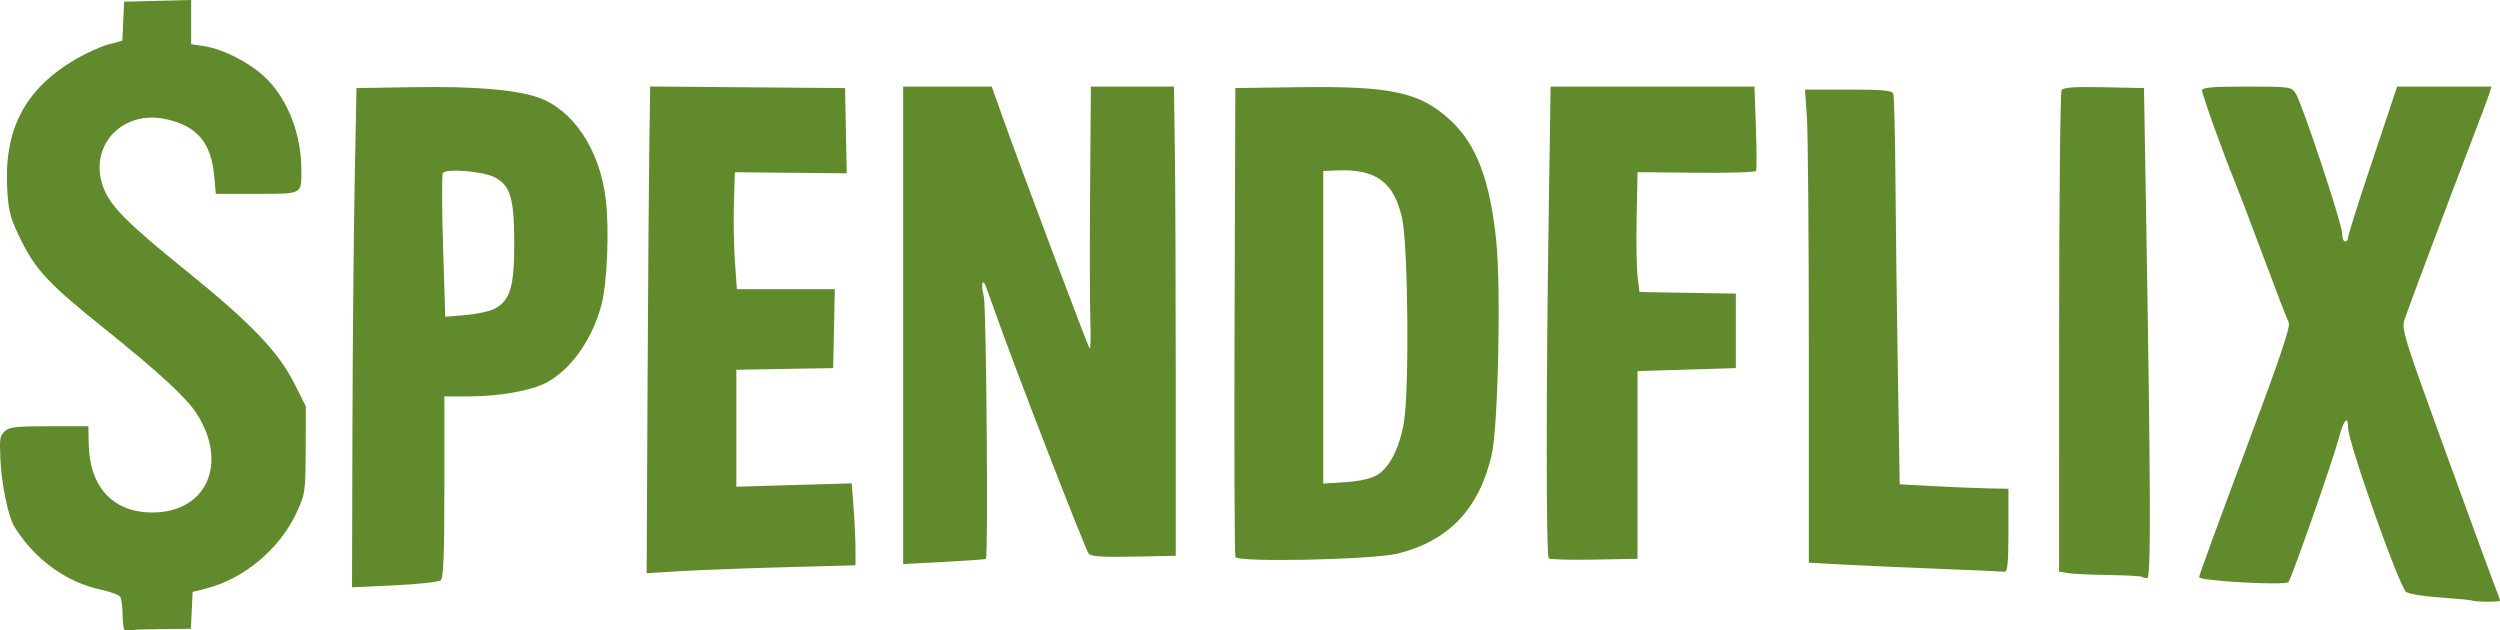 <?xml version="1.0" encoding="UTF-8" standalone="no"?>
<!-- Created with Inkscape (http://www.inkscape.org/) -->

<svg
   version="1.1"
   id="svg1"
   width="839.161"
   height="211.629"
   viewBox="0 0 839.161 211.629"
   xmlns="http://www.w3.org/2000/svg"
   xmlns:svg="http://www.w3.org/2000/svg">
  <defs
     id="defs1" />
  <g
     id="g1"
     transform="translate(-93.839,-393.935)">
    <path
       style="fill:#618a2d;fill-opacity:1"
       d="m 135.568,605.235 c -0.312,-0.312 -0.575,-2.631 -0.583,-5.152 -0.008,-2.521 -0.363,-5.13 -0.787,-5.798 -0.425,-0.668 -3.23,-1.73 -6.235,-2.36 -11.819,-2.477 -22.386,-10.126 -29.327,-21.23 C 96.623,567.477 94.272,556.056 93.963,548 c -0.279,-7.266 -0.222,-7.598 1.609,-9.429 1.27,-1.27 4.101,-1.571 14.75,-1.569 l 13.179,0.002 0.104,5.791 c 0.263,14.642 8.133,23.161 21.396,23.161 18.194,0 25.565,-16.464 14.854,-33.178 -3.458,-5.396 -12.73,-13.934 -31.252,-28.78 -18.169,-14.563 -22.698,-19.369 -27.631,-29.324 -3.62,-7.306 -4.246,-9.548 -4.686,-16.803 C 95.051,437.531 102.045,424.007 119,413.955 c 3.575,-2.12 8.619,-4.415 11.209,-5.101 l 4.709,-1.247 0.291,-6.554 L 135.5,394.5 146.75,394.217 158,393.935 v 7.419 7.419 l 4.318,0.648 c 6.755,1.013 16.2,6.008 21.336,11.284 C 190.714,427.957 195,439.389 195,450.967 195,459.289 195.539,459 180.032,459 h -13.754 l -0.541,-5.968 c -1.016,-11.199 -5.695,-16.761 -16.054,-19.079 -14.843,-3.322 -26.296,9.029 -21.177,22.839 2.353,6.348 7.907,11.937 27.995,28.17 21.432,17.319 30.692,26.951 36,37.447 l 4,7.908 -0.063,14.643 c -0.061,14.261 -0.145,14.818 -3.201,21.35 -5.591,11.948 -17.585,21.952 -30.147,25.146 l -4.588,1.167 -0.298,6.188 -0.298,6.188 -9.202,0.076 c -5.061,0.042 -9.959,0.223 -10.884,0.402 -0.925,0.179 -1.938,0.069 -2.25,-0.243 z M 923.5,595.493 c -0.55,-0.192 -5.356,-0.646 -10.679,-1.009 -5.324,-0.363 -10.413,-1.197 -11.31,-1.853 C 899.158,590.911 882,542.378 882,537.443 c 0,-4.377 -1.499,-2.579 -3.176,3.807 -1.897,7.224 -15.783,46.85 -16.845,48.067 -1.065,1.221 -29.979,-0.385 -29.979,-1.665 0,-0.582 6.978,-19.666 15.507,-42.408 11.645,-31.053 15.273,-41.786 14.568,-43.104 -0.516,-0.965 -4.367,-10.953 -8.557,-22.197 -4.19,-11.243 -8.494,-22.548 -9.565,-25.121 C 840.408,446.303 833,425.677 833,424.327 833,423.283 836.198,423 847.977,423 c 14.438,0 15.029,0.081 16.42,2.25 2.188,3.412 15.603,43.798 15.603,46.973 0,1.528 0.45,2.777 1,2.777 0.55,0 0.984,-0.562 0.965,-1.25 -0.019,-0.688 3.688,-12.387 8.238,-26 L 898.475,423 h 15.83 15.83 l -0.683,2.25 c -0.376,1.238 -3.371,9.225 -6.656,17.75 -6.429,16.684 -19.797,52.281 -21.781,58 -1.157,3.334 -0.516,5.422 13.498,44 8.092,22.275 15.562,42.654 16.599,45.287 1.038,2.633 1.887,4.995 1.887,5.25 0,0.526 -7.972,0.489 -9.5,-0.044 z M 212.136,539.294 c 0.075,-28.487 0.412,-66.194 0.75,-83.794 l 0.614,-32 19,-0.302 c 20.407,-0.324 34.181,0.793 41.805,3.39 11.812,4.025 20.77,17.374 22.839,34.037 1.272,10.244 0.516,28.558 -1.481,35.875 -3.2,11.723 -10.38,21.717 -18.69,26.014 -4.929,2.549 -15.659,4.45 -25.224,4.469 L 243,527 v 30.378 c 0,23.108 -0.299,30.614 -1.25,31.367 -0.688,0.544 -7.662,1.294 -15.5,1.666 L 212,591.088 Z m 47.654,-41.685 c 5.282,-2.731 6.692,-7.409 6.666,-22.109 -0.027,-15.093 -1.296,-19.332 -6.611,-22.08 -3.867,-2 -16.362,-3.009 -17.355,-1.402 -0.363,0.588 -0.332,11.684 0.069,24.659 l 0.729,23.59 6.781,-0.569 c 3.73,-0.313 8.104,-1.253 9.721,-2.089 z m 553.101,89.949 c -0.243,-0.243 -5.447,-0.522 -11.565,-0.619 -6.118,-0.097 -12.294,-0.401 -13.724,-0.674 L 785,585.767 l 0.015,-80.133 c 0.008,-44.073 0.381,-80.71 0.828,-81.414 0.609,-0.96 4.168,-1.21 14.235,-1 L 813.5,423.5 l 0.641,38 c 1.629,96.631 1.735,126.5 0.446,126.5 -0.689,0 -1.452,-0.199 -1.695,-0.442 z M 311.196,524.406 c 0.167,-34.048 0.435,-70.8 0.595,-81.67 l 0.291,-19.764 32.709,0.264 L 377.5,423.5 l 0.278,14.307 0.278,14.307 -18.778,-0.184 -18.778,-0.184 -0.319,10.377 c -0.175,5.707 -0.021,14.54 0.343,19.627 l 0.662,9.25 h 16.436 16.436 l -0.279,13.25 -0.279,13.25 -16.25,0.275 -16.25,0.275 v 19.627 19.627 l 19.359,-0.561 19.359,-0.561 0.635,8.159 c 0.349,4.488 0.638,10.675 0.641,13.75 l 0.006,5.59 -23.75,0.648 c -13.062,0.357 -28.837,0.949 -35.054,1.316 l -11.304,0.667 z M 744.5,584.864 c -11.55,-0.455 -26.062,-1.105 -32.25,-1.444 L 701,582.803 v -70.248 c 0,-38.636 -0.292,-74.367 -0.65,-79.401 L 699.701,424 h 14.543 c 11.658,0 14.651,0.282 15.089,1.424 0.3,0.783 0.633,13.721 0.74,28.75 0.107,15.029 0.471,44.201 0.811,64.826 l 0.617,37.5 11.5,0.618 c 6.325,0.34 14.537,0.678 18.25,0.75 L 768,558 v 14 c 0,10.616 -0.302,13.963 -1.25,13.846 -0.688,-0.085 -10.7,-0.527 -22.25,-0.982 z M 397,503.135 V 423 h 14.863 14.863 l 3.287,9.25 c 6.067,17.071 29.021,78.118 29.586,78.683 0.307,0.307 0.41,-3.94 0.229,-9.437 C 459.648,495.998 459.613,476.087 459.75,457.25 L 460,423 h 13.944 13.944 l 0.306,21.25 C 488.362,455.938 488.5,491.375 488.5,523 v 57.5 l -14.105,0.277 c -10.518,0.206 -14.363,-0.048 -15.12,-1 -1.175,-1.479 -24.566,-61.761 -30.567,-78.777 -2.231,-6.325 -4.203,-11.688 -4.382,-11.917 -0.972,-1.244 -1.095,0.966 -0.247,4.445 0.832,3.413 1.502,87.237 0.703,88.016 -0.155,0.151 -6.47,0.602 -14.032,1 L 397,583.27 Z M 508.513,580.889 C 508.222,580.125 508.099,544.4 508.242,501.5 l 0.258,-78 20.5,-0.293 c 31.983,-0.457 41.553,1.618 51.838,11.238 8.634,8.076 13.119,19.935 15.23,40.269 1.636,15.761 0.658,62.353 -1.506,71.786 -4.176,18.192 -14.378,28.964 -31.479,33.235 -8.333,2.081 -53.848,3.044 -54.569,1.154 z m 47.553,-27.495 c 4.11,-2.4 7.45,-8.874 8.975,-17.393 1.881,-10.513 1.463,-59.887 -0.583,-68.886 -2.75,-12.093 -8.737,-16.5 -21.708,-15.98 l -4.75,0.19 v 52.469 52.469 l 7.388,-0.474 c 4.755,-0.305 8.561,-1.159 10.678,-2.395 z m 57.626,27.966 C 612.817,580.484 612.803,524.824 613.664,467.25 L 614.326,423 h 34.207 34.207 l 0.495,13.75 c 0.272,7.562 0.288,14.114 0.035,14.56 -0.253,0.445 -9.305,0.72 -20.115,0.611 l -19.654,-0.199 -0.306,14.889 c -0.168,8.189 -0.025,17.24 0.319,20.114 l 0.625,5.226 16.181,0.274 L 676.5,492.5 v 12.5 12.5 l -16.5,0.5 -16.5,0.5 v 31.5 31.5 l -14.558,0.276 c -8.007,0.152 -14.869,-0.036 -15.25,-0.417 z"
       id="path1" />
  </g>
</svg>
